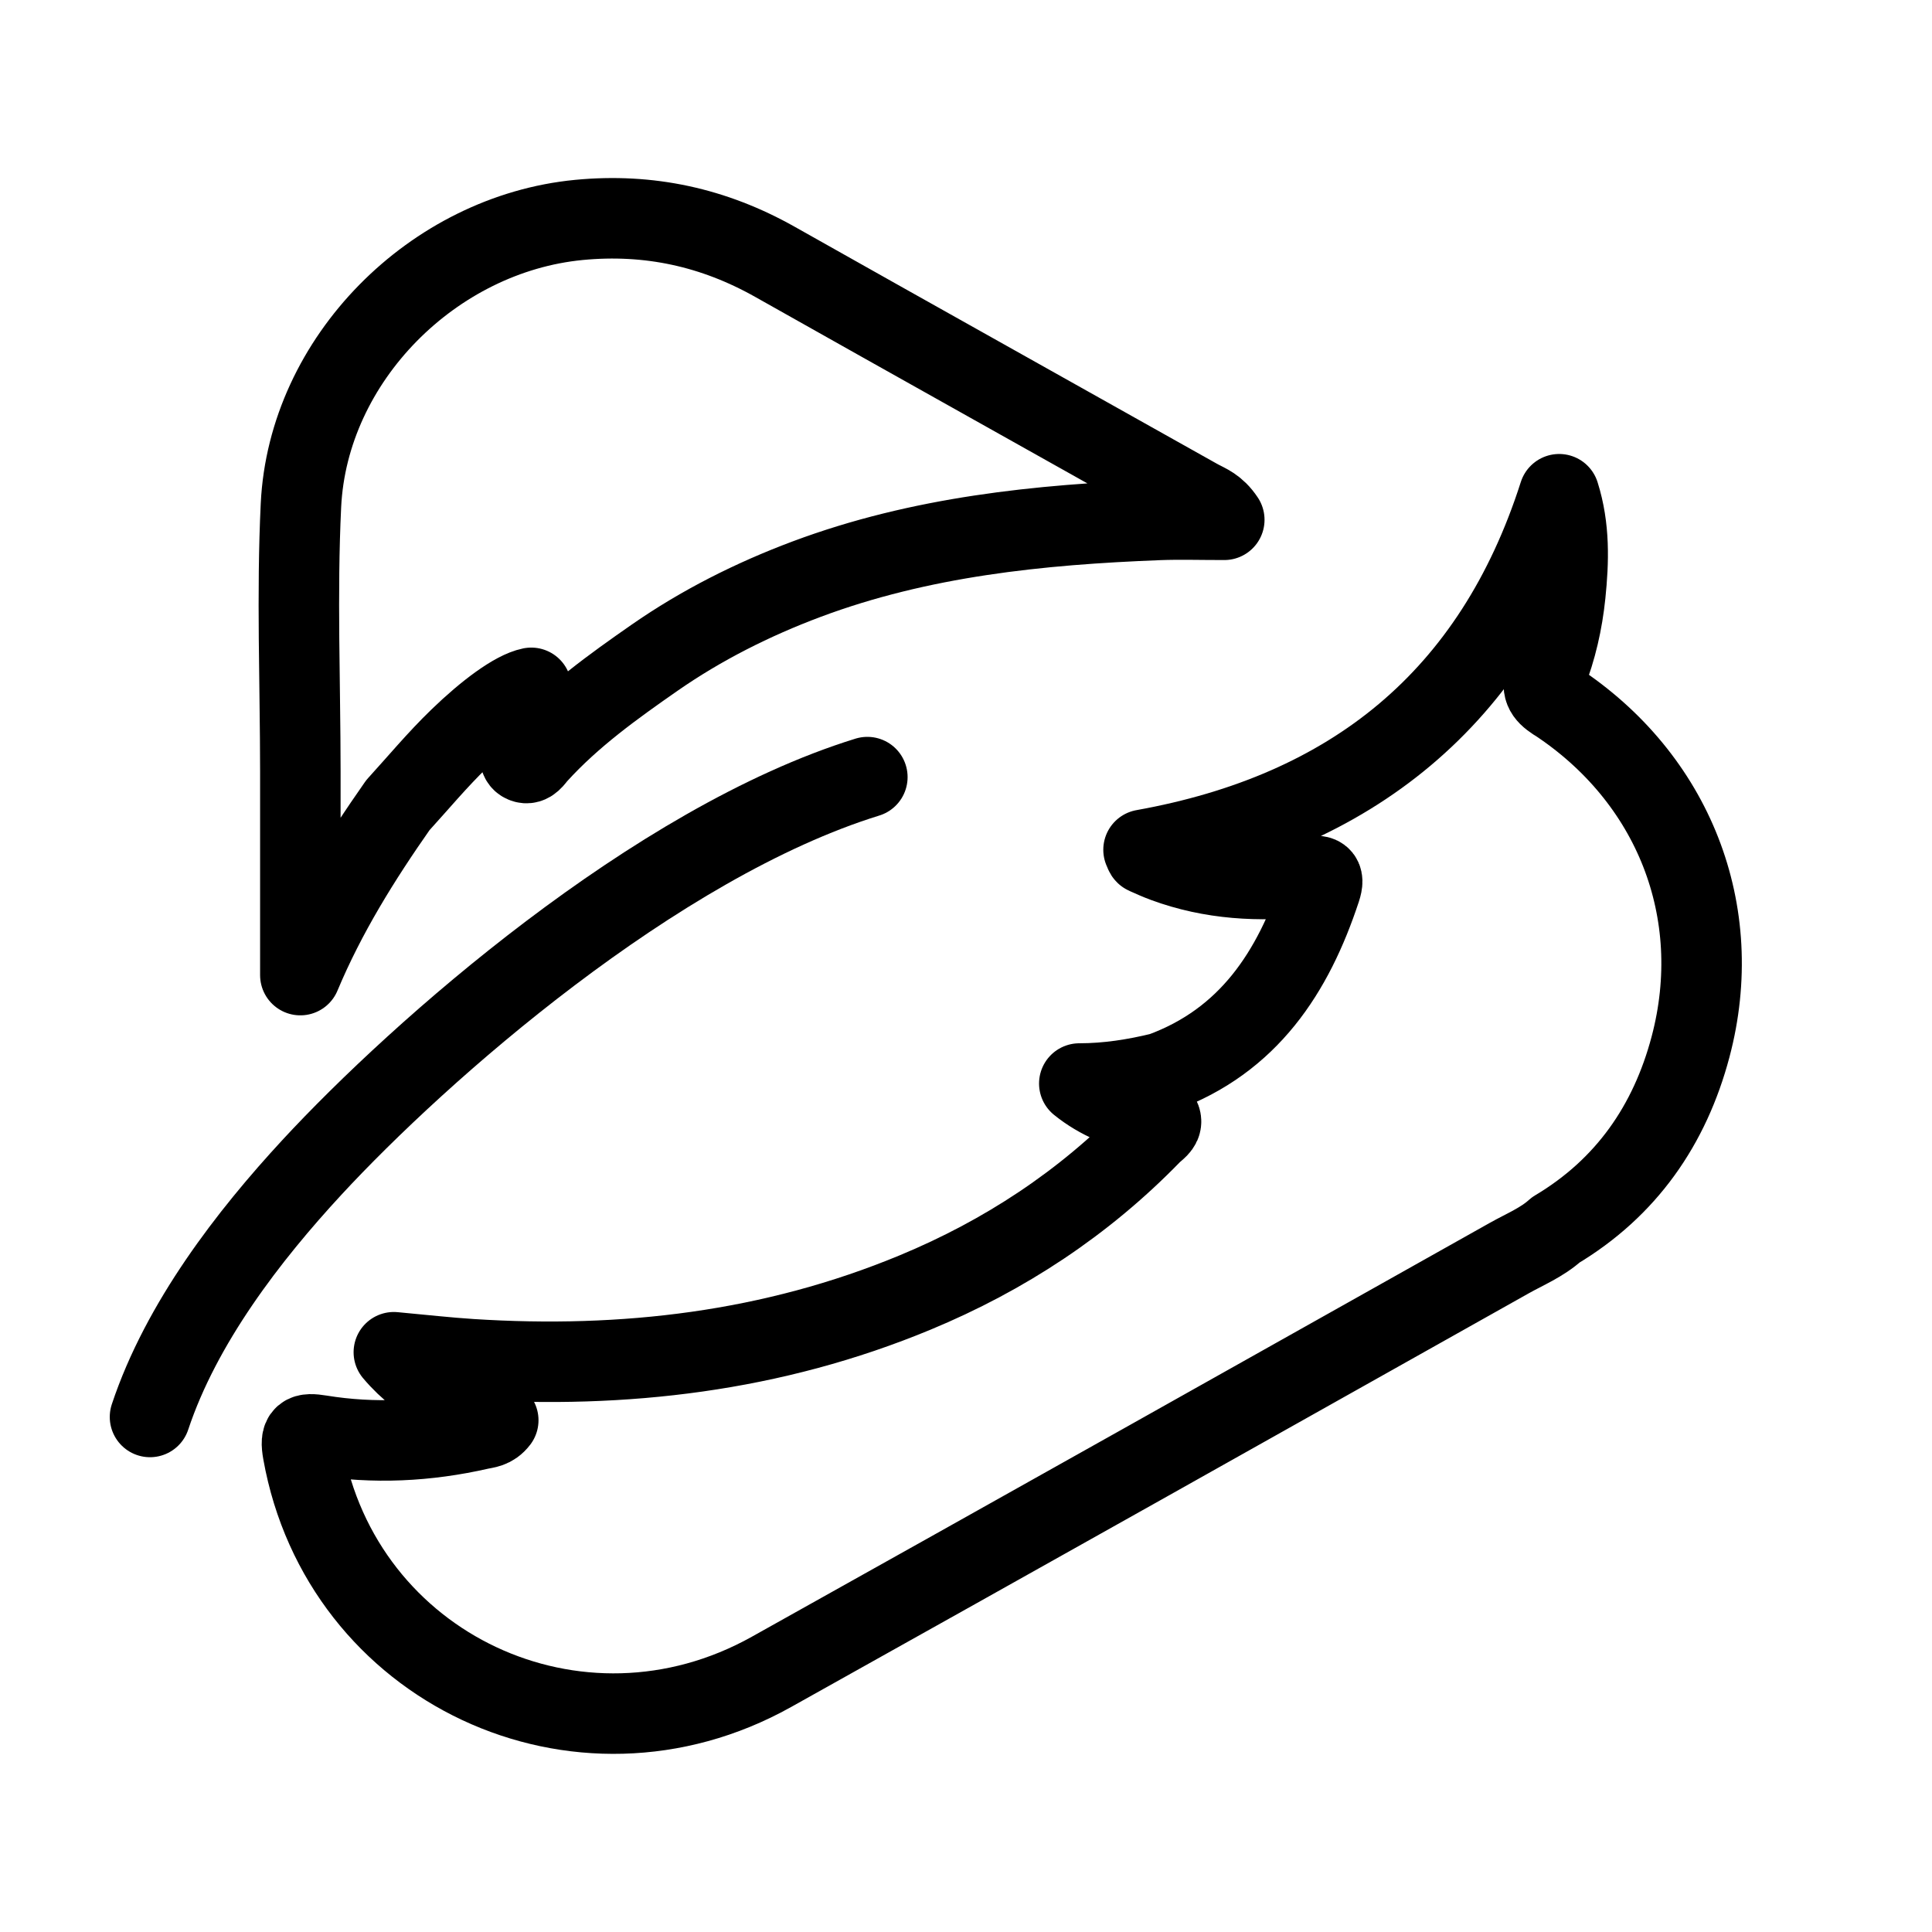 <?xml version="1.0" encoding="UTF-8"?><svg id="a" xmlns="http://www.w3.org/2000/svg" viewBox="0 0 48 48"><defs><style>.b{stroke-width:2px;fill:none;stroke:#000;stroke-linecap:round;stroke-linejoin:round;}</style></defs><path class="b" d="m38.641,17.41c-.269-.176-.354-.324-.228-.641.254-.641.406-1.315.477-2.002.085-.828.11-1.657-.153-2.488-1.627,5.087-5.168,7.909-10.326,8.833.029.059.035.1.056.109.157.07.314.141.475.2,1.155.426,2.35.49,3.559.353.287-.033.421-.022.309.317-.683,2.07-1.791,3.767-3.947,4.558-.67.164-1.348.271-2.048.271.509.412,1.074.621,1.67.768.124.031.326-.029.358.145.027.145-.138.232-.234.331-1.679,1.729-3.653,3.027-5.871,3.947-3.537,1.468-7.236,1.901-11.032,1.658-.6-.038-1.199-.107-1.921-.173.743.883,1.701,1.23,2.594,1.69-.148.194-.313.192-.459.225-1.31.299-2.633.365-3.959.15-.409-.066-.514-.021-.434.423.958,5.364,6.839,8.135,11.637,5.455,6.116-3.416,12.222-6.848,18.33-10.28.393-.221.818-.393,1.158-.702,1.754-1.046,2.834-2.606,3.349-4.548.89-3.357-.422-6.682-3.358-8.601Z"/><path class="b" d="m29.806,12.428c-3.517-1.976-7.039-3.942-10.553-5.923-1.519-.856-3.128-1.208-4.869-1.041-3.62.348-6.733,3.461-6.907,7.091-.106,2.199-.016,4.408-.015,6.612v5.059c.636-1.521,1.492-2.893,2.423-4.222.505-.554.984-1.131,1.525-1.654.686-.664,1.377-1.177,1.789-1.261-.144.487-.259.971-.263,1.471-.001.131-.074.317.08.383.153.066.248-.111.333-.204.855-.942,1.887-1.683,2.914-2.398,1.162-.808,2.438-1.451,3.779-1.953,2.824-1.056,5.77-1.356,8.749-1.471.506-.019,1.014-.003,1.626-.003-.214-.322-.43-.387-.611-.488Z"/><path class="b" d="m21.549,19.307c-5.266,1.629-11.126,6.804-13.797,9.693-1.569,1.697-3.247,3.865-4.025,6.204"/></svg>